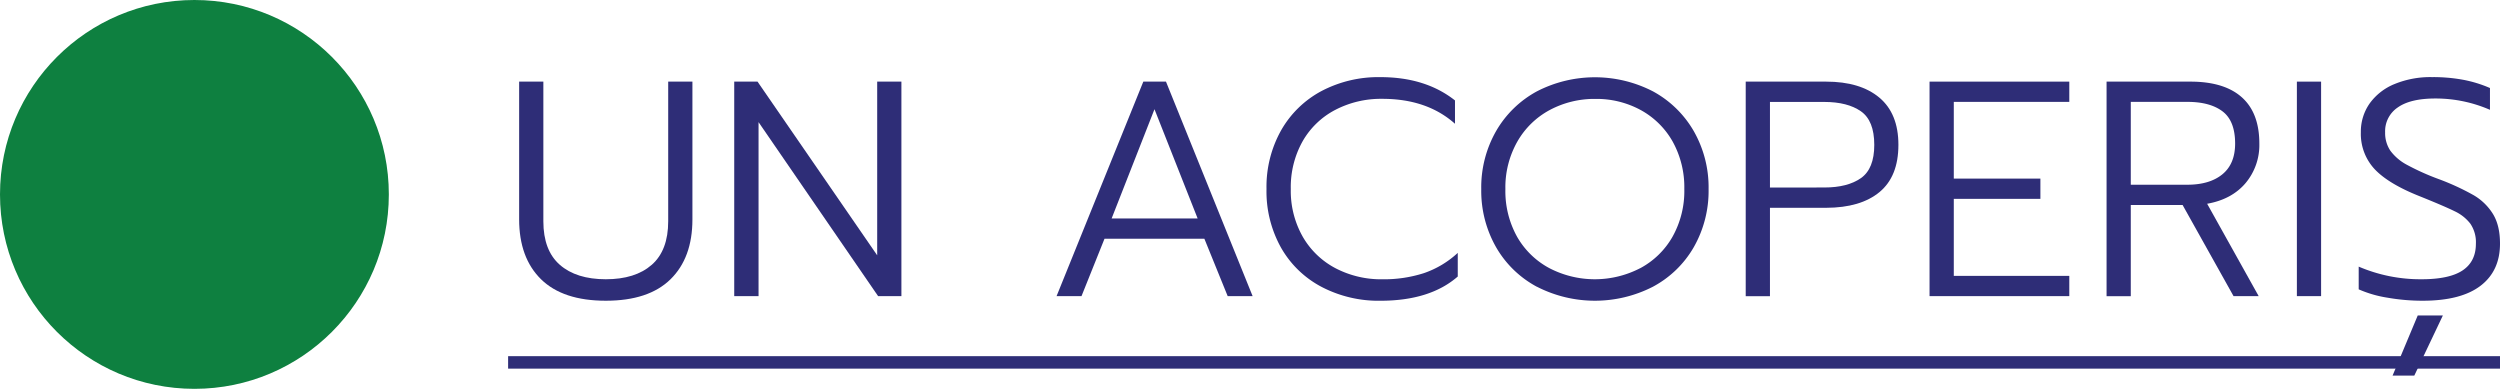 <svg xmlns="http://www.w3.org/2000/svg" viewBox="0 0 902.31 140.35"><defs><style>.cls-1{fill:#0e8040;}.cls-2{fill:#2e2d77;}</style></defs><g id="Layer_2" data-name="Layer 2"><g id="Layer_1-2" data-name="Layer 1"><circle class="cls-1" cx="70.17" cy="70.17" r="70.17"/><rect class="cls-2" x="183.39" y="128.55" width="718.92" height="4.5"/><path class="cls-2" d="M195.27,100.79q-7.89-7.76-7.9-21.6V29.46h8.74V79.85q0,10.53,5.95,15.73t16.58,5.21q10.65,0,16.59-5.21t5.94-15.73V29.46h8.74V79.19q0,13.85-7.9,21.6t-23.37,7.75Q203.18,108.54,195.27,100.79Z"/><path class="cls-2" d="M265,29.46h8.41L316.6,92.15V29.46h8.74v77.42h-8.41l-43.15-62.8v62.8H265Z"/><path class="cls-2" d="M412.65,29.46h8.18l31.27,77.42h-9l-8.41-20.71H398.64l-8.3,20.71h-9Zm19.61,49.4L416.68,39.42,401.21,78.86Z"/><path class="cls-2" d="M477,103.55a36.14,36.14,0,0,1-14.62-14.12,41.62,41.62,0,0,1-5.27-21.21A41.65,41.65,0,0,1,462.41,47,36.52,36.52,0,0,1,477,32.84a44.08,44.08,0,0,1,21.24-5q16.26,0,26.9,8.41v8.42q-10.08-9-26.23-9a35.7,35.7,0,0,0-17,4A29,29,0,0,0,470.14,51a33.78,33.78,0,0,0-4.26,17.22,33.42,33.42,0,0,0,4.32,17.23A29.41,29.41,0,0,0,482,96.8a35.52,35.52,0,0,0,16.92,4,47.07,47.07,0,0,0,15-2.22,34.29,34.29,0,0,0,12.22-7.31v8.53q-10,8.74-27.91,8.75A44.4,44.4,0,0,1,477,103.55Z"/><path class="cls-2" d="M554.7,103.5A37.22,37.22,0,0,1,540,89.27a41,41,0,0,1-5.38-21,40.94,40.94,0,0,1,5.38-21,37.71,37.71,0,0,1,14.69-14.29,45.68,45.68,0,0,1,41.91,0,37.78,37.78,0,0,1,14.69,14.29,40.94,40.94,0,0,1,5.38,21,41,41,0,0,1-5.38,21,37.22,37.22,0,0,1-14.74,14.23,45.88,45.88,0,0,1-41.81,0ZM592,96.8a29.3,29.3,0,0,0,11.65-11.35,33.79,33.79,0,0,0,4.26-17.23,34,34,0,0,0-4.2-17.11A29.44,29.44,0,0,0,592.14,39.7a33.31,33.31,0,0,0-16.31-4,34.19,34.19,0,0,0-16.48,4,29.53,29.53,0,0,0-11.71,11.41,33.47,33.47,0,0,0-4.31,17.16,33.89,33.89,0,0,0,4.25,17.23A29.32,29.32,0,0,0,559.24,96.8a35.56,35.56,0,0,0,32.73,0Z"/><path class="cls-2" d="M630.07,29.46h29q12.33,0,19.22,5.76t6.89,17.05q0,11.42-6.83,17.06T659.1,75H638.82v31.9h-8.75Zm28.36,38.21q8.4,0,13.22-3.38t4.82-12q0-8.75-4.82-12.12t-13.22-3.38H638.82v30.9Z"/><path class="cls-2" d="M696.42,29.46h50.44v7.31H705.17V64.46h31.26v7.31H705.17v27.8h41.69v7.31H696.42Z"/><path class="cls-2" d="M760.31,29.46h30.26q12.21,0,18.55,5.65t6.33,16.72a21.37,21.37,0,0,1-5,14.29q-5,5.86-13.84,7.42l18.6,33.34h-9.07L787.76,74H769.05v32.9h-8.74Zm29.14,37.21q8.07,0,12.66-3.76t4.6-11.08q0-8.19-4.54-11.63t-12.72-3.43h-20.4v29.9Z"/><path class="cls-2" d="M829,29.46h8.74v77.42H829Z"/><path class="cls-2" d="M861.62,107.43a41.84,41.84,0,0,1-10.31-3v-8.2A56.53,56.53,0,0,0,874,100.79q10.08,0,14.85-3.22t4.76-9.63a11.85,11.85,0,0,0-2-7.2,15.27,15.27,0,0,0-5.66-4.49q-3.69-1.83-12.77-5.48-11.1-4.42-16.09-9.69a18.65,18.65,0,0,1-5-13.35,17.65,17.65,0,0,1,3.19-10.41,20.6,20.6,0,0,1,9-7,34,34,0,0,1,13.45-2.49,60.11,60.11,0,0,1,11.15.94,45.19,45.19,0,0,1,9.81,3v7.87A49,49,0,0,0,879,35.55q-9,0-13.56,3.21a10.33,10.33,0,0,0-4.59,9,11.44,11.44,0,0,0,1.9,6.65,17.79,17.79,0,0,0,6,5.09A87.77,87.77,0,0,0,880,64.57a88,88,0,0,1,12.67,5.81,20.05,20.05,0,0,1,7.11,6.87q2.54,4.16,2.53,10.69,0,9.86-7.06,15.23t-20.85,5.37A73.26,73.26,0,0,1,861.62,107.43Zm11,6.43h9.07l-10.31,21.7h-7.84Z"/></g></g></svg>